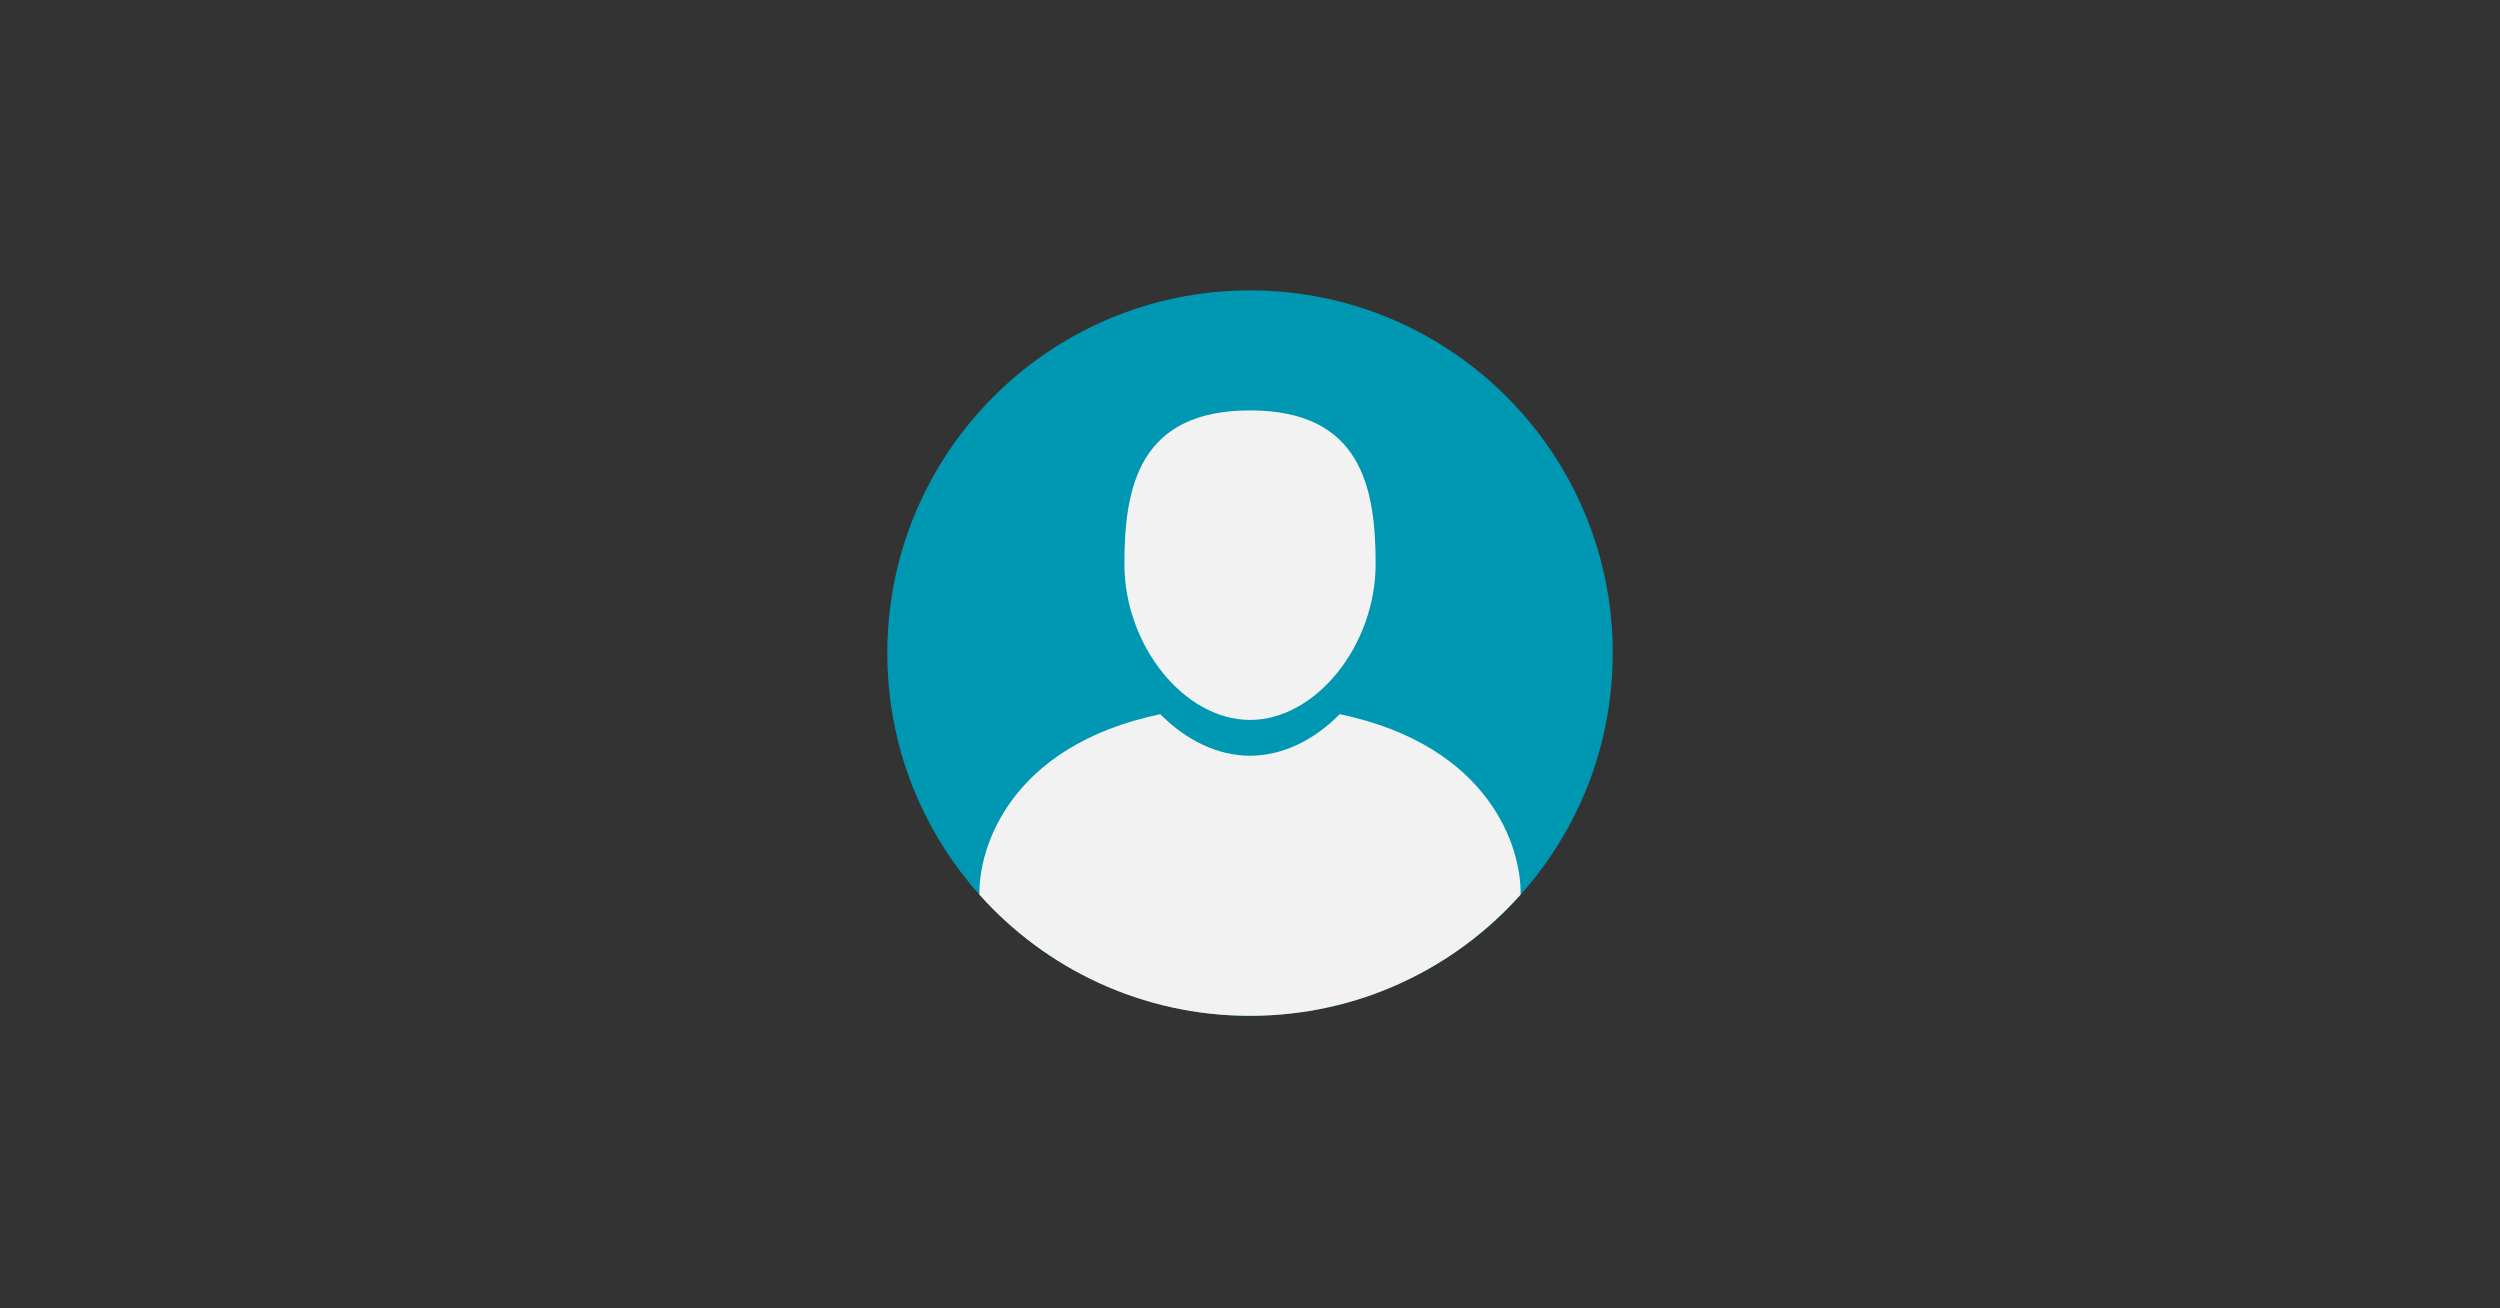 <svg xmlns="http://www.w3.org/2000/svg" xmlns:xlink="http://www.w3.org/1999/xlink" width="1720" zoomAndPan="magnify" viewBox="0 0 1290 675" height="900" preserveAspectRatio="xMidYMid meet" version="1.0"><rect x="0" y="0" width="1290" height="675" fill="#333333" stroke="none"/><defs><clipPath id="3449bfce62"><path d="M 457.84 149.84 L 832.285 149.84 L 832.285 524.285 L 457.84 524.285 Z M 457.84 149.84 " clip-rule="nonzero"/></clipPath><clipPath id="cfd30a6ebc"><path d="M 505 368 L 785 368 L 785 524.285 L 505 524.285 Z M 505 368 " clip-rule="nonzero"/></clipPath></defs><g clip-path="url(#3449bfce62)"><path fill="#0097b2" d="M 832.176 337.008 C 832.176 384.891 814.207 428.562 784.617 461.66 C 750.352 500.027 700.504 524.172 645.012 524.172 C 589.516 524.172 539.652 500.027 505.402 461.66 C 475.812 428.562 457.848 384.891 457.848 337.008 C 457.848 233.645 541.633 149.844 645.012 149.844 C 748.371 149.844 832.176 233.645 832.176 337.008 " fill-opacity="1" fill-rule="nonzero"/></g><path fill="#f2f2f2" d="M 645.012 371.484 C 678.93 371.484 709.828 333.105 709.828 290.965 C 709.828 251.148 702.129 211.777 645.012 211.777 C 587.887 211.777 580.184 251.148 580.184 290.965 C 580.184 333.105 611.082 371.484 645.012 371.484 " fill-opacity="1" fill-rule="nonzero"/><g clip-path="url(#cfd30a6ebc)"><path fill="#f2f2f2" d="M 784.617 461.66 C 750.352 500.027 700.504 524.172 645.012 524.172 C 589.516 524.172 539.652 500.027 505.402 461.66 C 504.809 438.543 520.203 384.984 598.719 368.5 C 612.148 382.207 628.68 389.957 645.012 389.957 C 661.34 389.957 677.859 382.207 691.285 368.5 C 769.816 384.984 785.195 438.543 784.617 461.66 " fill-opacity="1" fill-rule="nonzero"/></g></svg>